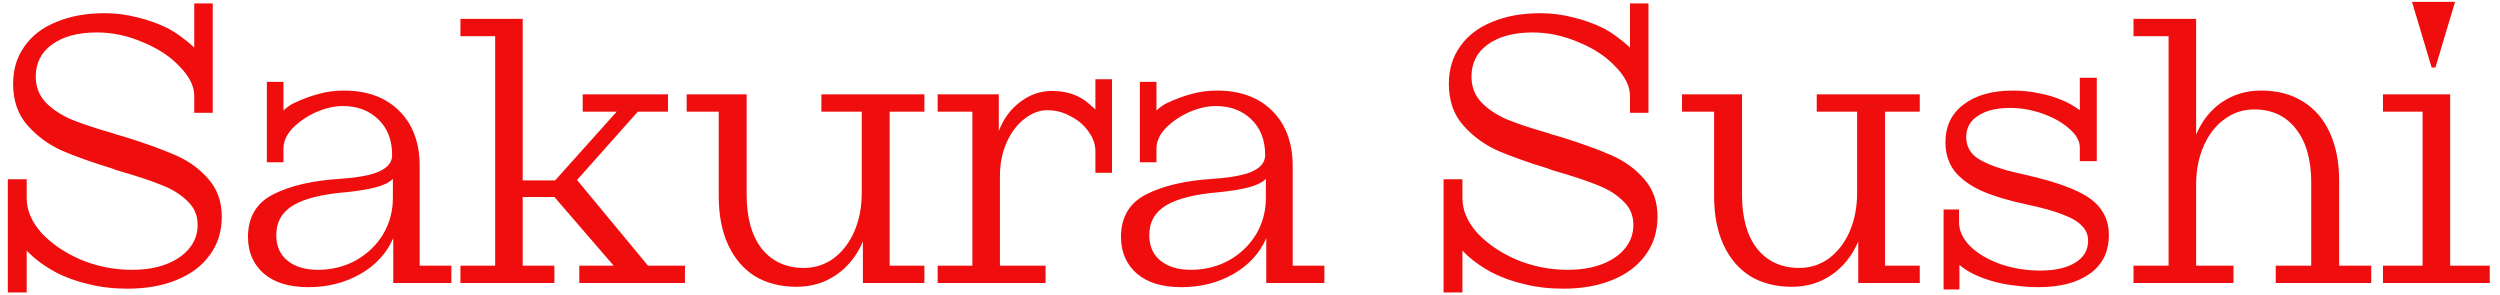 <svg width="212" height="25" viewBox="0 0 212 25" fill="none" xmlns="http://www.w3.org/2000/svg">
<path d="M0.664 15.2H2.264V16.8C2.264 17.824 2.68 18.805 3.512 19.744C4.365 20.661 5.475 21.419 6.84 22.016C8.227 22.592 9.677 22.88 11.192 22.88C12.301 22.88 13.272 22.72 14.104 22.4C14.936 22.08 15.587 21.632 16.056 21.056C16.525 20.48 16.76 19.819 16.76 19.072C16.76 18.261 16.472 17.589 15.896 17.056C15.341 16.501 14.627 16.053 13.752 15.712C12.877 15.349 11.661 14.944 10.104 14.496C10.04 14.475 9.965 14.453 9.88 14.432C9.816 14.389 9.752 14.368 9.688 14.368C9.667 14.347 9.645 14.336 9.624 14.336C9.603 14.336 9.581 14.325 9.56 14.304C7.811 13.771 6.371 13.259 5.24 12.768C4.109 12.256 3.139 11.541 2.328 10.624C1.517 9.707 1.112 8.533 1.112 7.104C1.112 5.888 1.432 4.832 2.072 3.936C2.712 3.019 3.619 2.325 4.792 1.856C5.965 1.365 7.32 1.12 8.856 1.12C9.816 1.12 10.744 1.237 11.64 1.472C12.536 1.685 13.379 1.984 14.168 2.368C14.616 2.603 15.021 2.859 15.384 3.136C15.768 3.413 16.131 3.712 16.472 4.032V0.288H18.04V9.568H16.472V8.128C16.472 7.317 16.067 6.496 15.256 5.664C14.467 4.811 13.421 4.117 12.12 3.584C10.84 3.029 9.539 2.752 8.216 2.752C6.616 2.752 5.347 3.093 4.408 3.776C3.491 4.437 3.032 5.344 3.032 6.496C3.032 7.349 3.309 8.075 3.864 8.672C4.419 9.248 5.133 9.728 6.008 10.112C6.883 10.475 8.067 10.869 9.56 11.296C9.688 11.339 9.805 11.381 9.912 11.424C10.04 11.445 10.157 11.477 10.264 11.52L10.712 11.648C12.419 12.181 13.827 12.693 14.936 13.184C16.045 13.675 16.963 14.347 17.688 15.2C18.435 16.053 18.808 17.109 18.808 18.368C18.808 19.627 18.467 20.715 17.784 21.632C17.123 22.549 16.184 23.253 14.968 23.744C13.773 24.235 12.387 24.48 10.808 24.48C9.635 24.48 8.536 24.352 7.512 24.096C6.488 23.861 5.549 23.52 4.696 23.072C4.227 22.816 3.789 22.539 3.384 22.24C2.979 21.941 2.605 21.611 2.264 21.248V24.8H0.664V15.2ZM26.148 24.352C24.527 24.352 23.268 23.968 22.372 23.2C21.477 22.411 21.029 21.376 21.029 20.096C21.029 18.411 21.743 17.205 23.172 16.48C24.602 15.755 26.468 15.317 28.773 15.168C29.754 15.104 30.564 14.997 31.204 14.848C31.866 14.699 32.367 14.485 32.709 14.208C33.071 13.931 33.252 13.579 33.252 13.152C33.252 11.872 32.858 10.859 32.069 10.112C31.3 9.365 30.298 8.992 29.061 8.992C28.357 8.992 27.61 9.163 26.82 9.504C26.052 9.845 25.391 10.293 24.837 10.848C24.303 11.403 24.037 11.989 24.037 12.608V13.76H22.628V6.944H24.037V9.376C24.271 9.141 24.549 8.939 24.869 8.768C25.637 8.405 26.351 8.139 27.012 7.968C27.695 7.776 28.41 7.68 29.157 7.68C31.14 7.68 32.709 8.256 33.861 9.408C35.013 10.56 35.589 12.117 35.589 14.08V22.528H38.276V24H33.349V20.192C32.794 21.472 31.866 22.485 30.564 23.232C29.263 23.979 27.791 24.352 26.148 24.352ZM26.948 22.88C28.122 22.88 29.199 22.613 30.18 22.08C31.162 21.525 31.93 20.789 32.484 19.872C33.039 18.933 33.316 17.909 33.316 16.8V15.168C33.018 15.467 32.548 15.701 31.909 15.872C31.29 16.043 30.468 16.181 29.445 16.288C27.354 16.459 25.828 16.832 24.869 17.408C23.909 17.984 23.428 18.827 23.428 19.936C23.428 20.875 23.748 21.6 24.389 22.112C25.029 22.624 25.882 22.88 26.948 22.88ZM39.045 22.528H41.989V3.072H39.045V1.6H44.325V15.296H47.077L52.293 9.472H49.413V8H56.645V9.472H54.085L48.933 15.264L54.949 22.528H58.085V24H49.125V22.528H52.037L47.013 16.704H44.325V22.528H47.013V24H39.045V22.528ZM67.541 24.32C66.197 24.32 65.024 24.021 64.021 23.424C63.04 22.805 62.283 21.92 61.749 20.768C61.216 19.616 60.949 18.24 60.949 16.64V9.472H58.229V8H63.317V16.512C63.317 18.475 63.744 20 64.597 21.088C65.472 22.176 66.667 22.72 68.181 22.72C69.099 22.72 69.931 22.453 70.677 21.92C71.424 21.365 72.011 20.608 72.437 19.648C72.864 18.667 73.077 17.568 73.077 16.352V9.472H69.653V8H78.389V9.472H75.445V22.528H78.389V24H73.173V20.48C72.661 21.675 71.915 22.613 70.933 23.296C69.952 23.979 68.821 24.32 67.541 24.32ZM79.513 22.528H82.457V9.472H79.513V8H84.698V11.104C85.103 10.059 85.711 9.237 86.522 8.64C87.332 8.021 88.228 7.712 89.21 7.712C90.169 7.712 91.012 7.925 91.737 8.352C91.951 8.48 92.153 8.629 92.346 8.8C92.537 8.971 92.719 9.131 92.889 9.28V6.72H94.297V14.656H92.889V12.8C92.889 12.245 92.698 11.701 92.314 11.168C91.93 10.613 91.418 10.176 90.778 9.856C90.159 9.515 89.508 9.344 88.826 9.344C88.143 9.344 87.492 9.589 86.874 10.08C86.255 10.549 85.754 11.211 85.37 12.064C84.986 12.917 84.793 13.877 84.793 14.944V22.528H88.665V24H79.513V22.528ZM100.18 24.352C98.558 24.352 97.3 23.968 96.404 23.2C95.508 22.411 95.06 21.376 95.06 20.096C95.06 18.411 95.774 17.205 97.204 16.48C98.633 15.755 100.5 15.317 102.804 15.168C103.785 15.104 104.596 14.997 105.236 14.848C105.897 14.699 106.398 14.485 106.74 14.208C107.102 13.931 107.284 13.579 107.284 13.152C107.284 11.872 106.889 10.859 106.1 10.112C105.332 9.365 104.329 8.992 103.092 8.992C102.388 8.992 101.641 9.163 100.852 9.504C100.084 9.845 99.422 10.293 98.868 10.848C98.334 11.403 98.068 11.989 98.068 12.608V13.76H96.66V6.944H98.068V9.376C98.302 9.141 98.58 8.939 98.9 8.768C99.668 8.405 100.382 8.139 101.044 7.968C101.726 7.776 102.441 7.68 103.188 7.68C105.172 7.68 106.74 8.256 107.892 9.408C109.044 10.56 109.62 12.117 109.62 14.08V22.528H112.308V24H107.38V20.192C106.825 21.472 105.897 22.485 104.596 23.232C103.294 23.979 101.822 24.352 100.18 24.352ZM100.98 22.88C102.153 22.88 103.23 22.613 104.212 22.08C105.193 21.525 105.961 20.789 106.516 19.872C107.07 18.933 107.348 17.909 107.348 16.8V15.168C107.049 15.467 106.58 15.701 105.94 15.872C105.321 16.043 104.5 16.181 103.476 16.288C101.385 16.459 99.86 16.832 98.9 17.408C97.94 17.984 97.46 18.827 97.46 19.936C97.46 20.875 97.78 21.6 98.42 22.112C99.06 22.624 99.913 22.88 100.98 22.88ZM122.414 15.2H124.014V16.8C124.014 17.824 124.43 18.805 125.262 19.744C126.115 20.661 127.225 21.419 128.59 22.016C129.977 22.592 131.427 22.88 132.942 22.88C134.051 22.88 135.022 22.72 135.854 22.4C136.686 22.08 137.337 21.632 137.806 21.056C138.275 20.48 138.51 19.819 138.51 19.072C138.51 18.261 138.222 17.589 137.646 17.056C137.091 16.501 136.377 16.053 135.502 15.712C134.627 15.349 133.411 14.944 131.854 14.496C131.79 14.475 131.715 14.453 131.63 14.432C131.566 14.389 131.502 14.368 131.438 14.368C131.417 14.347 131.395 14.336 131.374 14.336C131.353 14.336 131.331 14.325 131.31 14.304C129.561 13.771 128.121 13.259 126.99 12.768C125.859 12.256 124.889 11.541 124.078 10.624C123.267 9.707 122.862 8.533 122.862 7.104C122.862 5.888 123.182 4.832 123.822 3.936C124.462 3.019 125.369 2.325 126.542 1.856C127.715 1.365 129.07 1.12 130.606 1.12C131.566 1.12 132.494 1.237 133.39 1.472C134.286 1.685 135.129 1.984 135.918 2.368C136.366 2.603 136.771 2.859 137.134 3.136C137.518 3.413 137.881 3.712 138.222 4.032V0.288H139.79V9.568H138.222V8.128C138.222 7.317 137.817 6.496 137.006 5.664C136.217 4.811 135.171 4.117 133.87 3.584C132.59 3.029 131.289 2.752 129.966 2.752C128.366 2.752 127.097 3.093 126.158 3.776C125.241 4.437 124.782 5.344 124.782 6.496C124.782 7.349 125.059 8.075 125.614 8.672C126.169 9.248 126.883 9.728 127.758 10.112C128.633 10.475 129.817 10.869 131.31 11.296C131.438 11.339 131.555 11.381 131.662 11.424C131.79 11.445 131.907 11.477 132.014 11.52L132.462 11.648C134.169 12.181 135.577 12.693 136.686 13.184C137.795 13.675 138.713 14.347 139.438 15.2C140.185 16.053 140.558 17.109 140.558 18.368C140.558 19.627 140.217 20.715 139.534 21.632C138.873 22.549 137.934 23.253 136.718 23.744C135.523 24.235 134.137 24.48 132.558 24.48C131.385 24.48 130.286 24.352 129.262 24.096C128.238 23.861 127.299 23.52 126.446 23.072C125.977 22.816 125.539 22.539 125.134 22.24C124.729 21.941 124.355 21.611 124.014 21.248V24.8H122.414V15.2ZM151.948 24.32C150.604 24.32 149.43 24.021 148.428 23.424C147.446 22.805 146.689 21.92 146.156 20.768C145.622 19.616 145.356 18.24 145.356 16.64V9.472H142.636V8H147.724V16.512C147.724 18.475 148.15 20 149.004 21.088C149.878 22.176 151.073 22.72 152.588 22.72C153.505 22.72 154.337 22.453 155.084 21.92C155.83 21.365 156.417 20.608 156.844 19.648C157.27 18.667 157.484 17.568 157.484 16.352V9.472H154.06V8H162.796V9.472H159.852V22.528H162.796V24H157.58V20.48C157.068 21.675 156.321 22.613 155.34 23.296C154.358 23.979 153.228 24.32 151.948 24.32ZM164.816 17.76H166.128V18.848C166.128 19.573 166.448 20.256 167.088 20.896C167.728 21.515 168.581 22.016 169.648 22.4C170.714 22.763 171.834 22.944 173.008 22.944C174.266 22.944 175.258 22.72 175.984 22.272C176.709 21.824 177.072 21.205 177.072 20.416C177.072 19.925 176.901 19.509 176.56 19.168C176.24 18.805 175.706 18.485 174.96 18.208C174.234 17.909 173.21 17.621 171.888 17.344C170.288 17.003 168.986 16.608 167.984 16.16C166.981 15.691 166.224 15.125 165.712 14.464C165.221 13.803 164.976 13.003 164.976 12.064C164.976 10.699 165.488 9.632 166.512 8.864C167.536 8.075 168.933 7.68 170.704 7.68C171.472 7.68 172.197 7.755 172.88 7.904C173.584 8.032 174.234 8.224 174.832 8.48C175.322 8.672 175.834 8.96 176.368 9.344V6.592H177.808V13.664H176.368V12.512C176.368 11.957 176.069 11.424 175.472 10.912C174.874 10.379 174.117 9.952 173.2 9.632C172.282 9.312 171.376 9.152 170.48 9.152C169.306 9.152 168.389 9.376 167.728 9.824C167.066 10.251 166.736 10.848 166.736 11.616C166.736 12.299 166.992 12.853 167.504 13.28C168.016 13.685 168.89 14.069 170.128 14.432C170.405 14.496 170.704 14.571 171.024 14.656C171.344 14.72 171.674 14.795 172.016 14.88C172.144 14.923 172.272 14.955 172.4 14.976C172.528 14.997 172.656 15.029 172.784 15.072C174.213 15.435 175.365 15.829 176.24 16.256C177.136 16.683 177.786 17.195 178.192 17.792C178.618 18.389 178.832 19.104 178.832 19.936C178.832 21.344 178.298 22.432 177.232 23.2C176.165 23.968 174.704 24.352 172.848 24.352C172.229 24.352 171.6 24.309 170.96 24.224C170.341 24.16 169.744 24.053 169.168 23.904C167.845 23.541 166.842 23.061 166.16 22.464V24.544H164.816V17.76ZM180.92 22.528H183.896V3.072H180.92V1.6H186.232V11.424C186.722 10.251 187.448 9.333 188.408 8.672C189.389 8.011 190.498 7.68 191.736 7.68C193.122 7.68 194.306 7.989 195.288 8.608C196.269 9.205 197.026 10.08 197.56 11.232C198.093 12.384 198.36 13.749 198.36 15.328V22.528H201.08V24H192.984V22.528H195.992V15.488C195.992 13.525 195.554 12 194.68 10.912C193.826 9.824 192.653 9.28 191.16 9.28C190.221 9.28 189.378 9.557 188.632 10.112C187.885 10.645 187.298 11.403 186.872 12.384C186.445 13.344 186.232 14.432 186.232 15.648V22.528H189.4V24H180.92V22.528ZM202.076 22.528H205.436V9.472H202.076V8H207.772V22.528H211.132V24H202.076V22.528ZM204.54 0.16H208.188L206.524 5.728H206.204L204.54 0.16Z" fill="#EF0D0D"/>
</svg>

